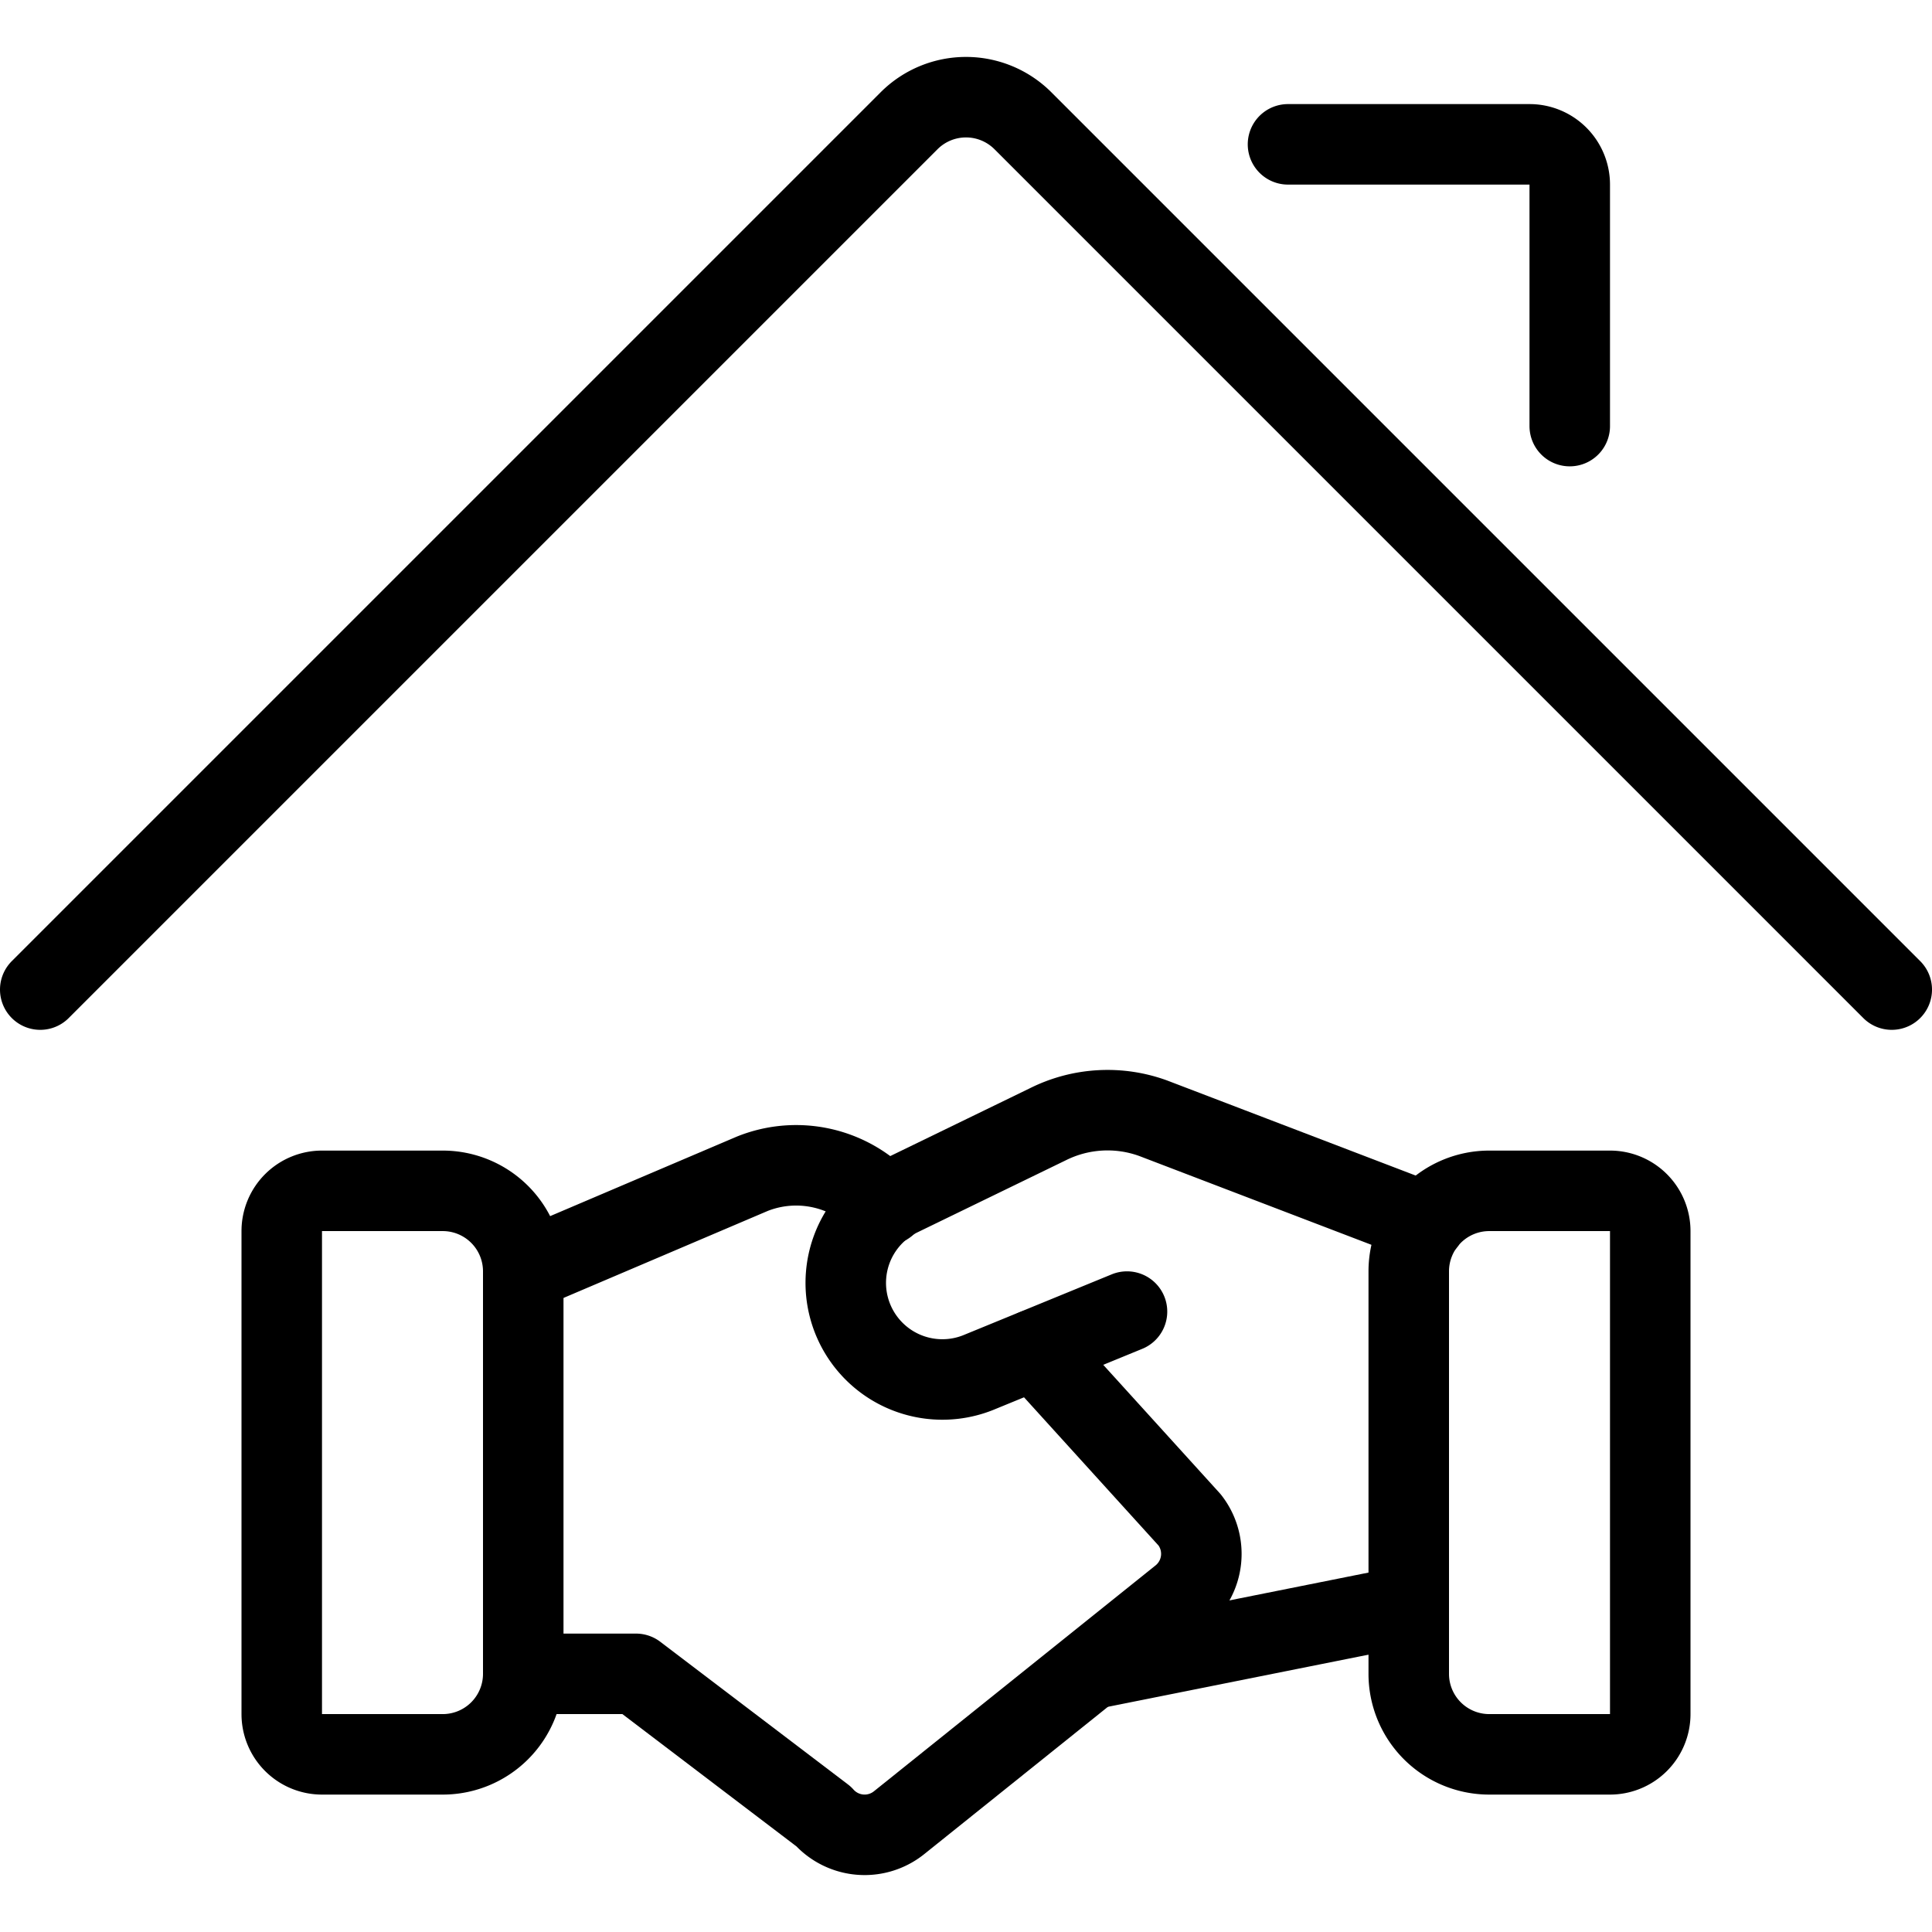 <svg id="Light" xmlns="http://www.w3.org/2000/svg" viewBox="0 0 24 24"><defs><style>.cls-1{fill:none;stroke:#000;stroke-linecap:round;stroke-linejoin:round;}</style></defs><title>real-estate-deal-shake</title><line class="cls-1" x1="17.5" y1="19.945" x2="13.571" y2="20.731"/><path class="cls-1" d="M14,16.293l-1.854.76a1.2,1.2,0,0,1-.982-2.187l1.853-.9a1.657,1.657,0,0,1,1.308-.075l3.383,1.294"/><path class="cls-1" d="M6.5,20.793H7.9l2.33,1.771a.684.684,0,0,0,.944.074l3.5-2.807a.684.684,0,0,0,.105-.949l-1.922-2.118"/><path class="cls-1" d="M11.01,14.968l-.25-.206a1.466,1.466,0,0,0-1.415-.181L6.5,15.793"/><path class="cls-1" d="M3.5,21.293a.5.5,0,0,0,.5.5H5.5a1,1,0,0,0,1-1v-5a1,1,0,0,0-1-1H4a.5.5,0,0,0-.5.5Z"/><path class="cls-1" d="M20.5,21.293a.5.5,0,0,1-.5.5H18.5a1,1,0,0,1-1-1v-5a1,1,0,0,1,1-1H20a.5.5,0,0,1,.5.5Z"/><path class="cls-1" d="M.5,12.293,11.293,1.5a1,1,0,0,1,1.414,0L23.5,12.293"/><path class="cls-1" d="M16,1.793h3a.5.5,0,0,1,.5.5v3"/></svg>